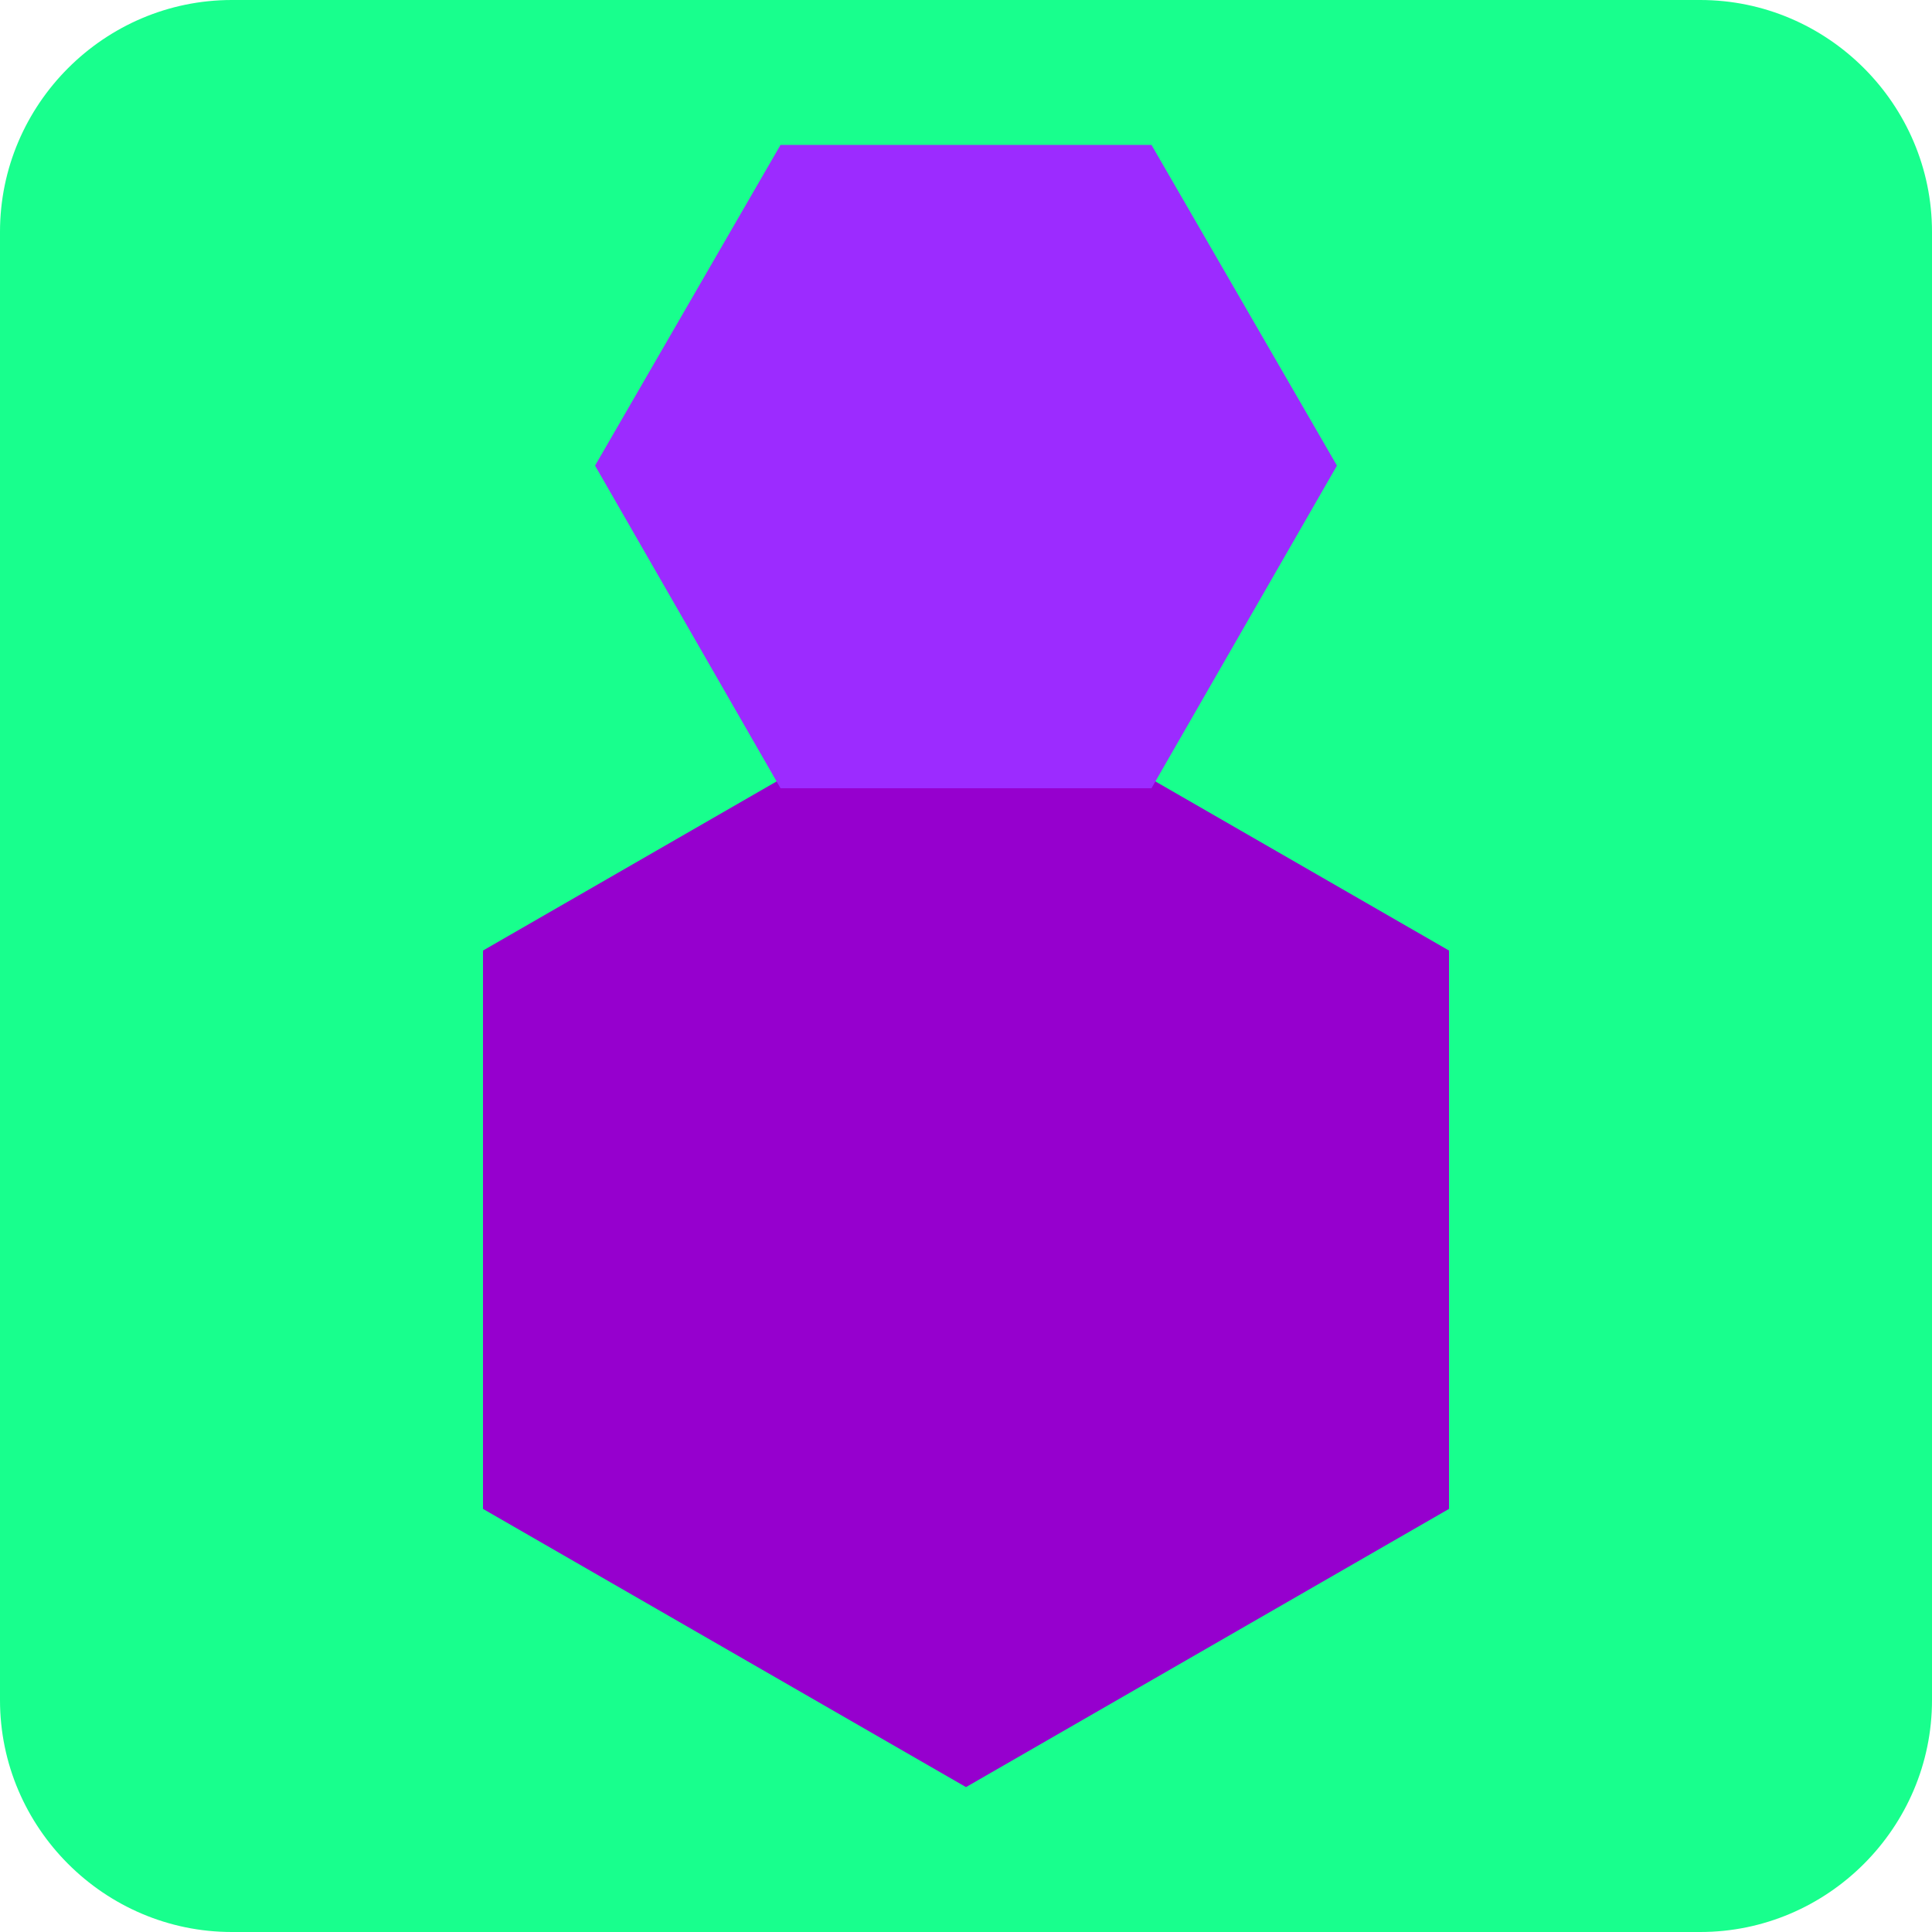 <?xml version="1.0" encoding="utf-8"?>
<!-- Generator: Adobe Illustrator 27.2.0, SVG Export Plug-In . SVG Version: 6.00 Build 0)  -->
<svg version="1.1" id="Layer_1" xmlns="http://www.w3.org/2000/svg" xmlns:xlink="http://www.w3.org/1999/xlink" x="0px" y="0px"
	 viewBox="0 0 100 100" style="enable-background:new 0 0 100 100;" xml:space="preserve">
<style type="text/css">
	.st0{fill:#18FF8D;}
	.st1{fill:#9600CE;}
	.st2{fill:#9C2BFF;}
</style>
<g>
	<path class="st0" d="M88,100H12c-6.6,0-12-5.4-12-12V12C0,5.4,5.4,0,12,0h76c6.6,0,12,5.4,12,12v76C100,94.6,94.6,100,88,100z"/>
</g>
<polygon class="st1" points="75,78.1 75,49.2 50,34.8 25,49.2 25,78.1 50,92.5 "/>
<polygon class="st2" points="40.4,40.8 59.6,40.8 69.2,24.1 59.6,7.5 40.4,7.5 30.8,24.1 "/>
</svg>
